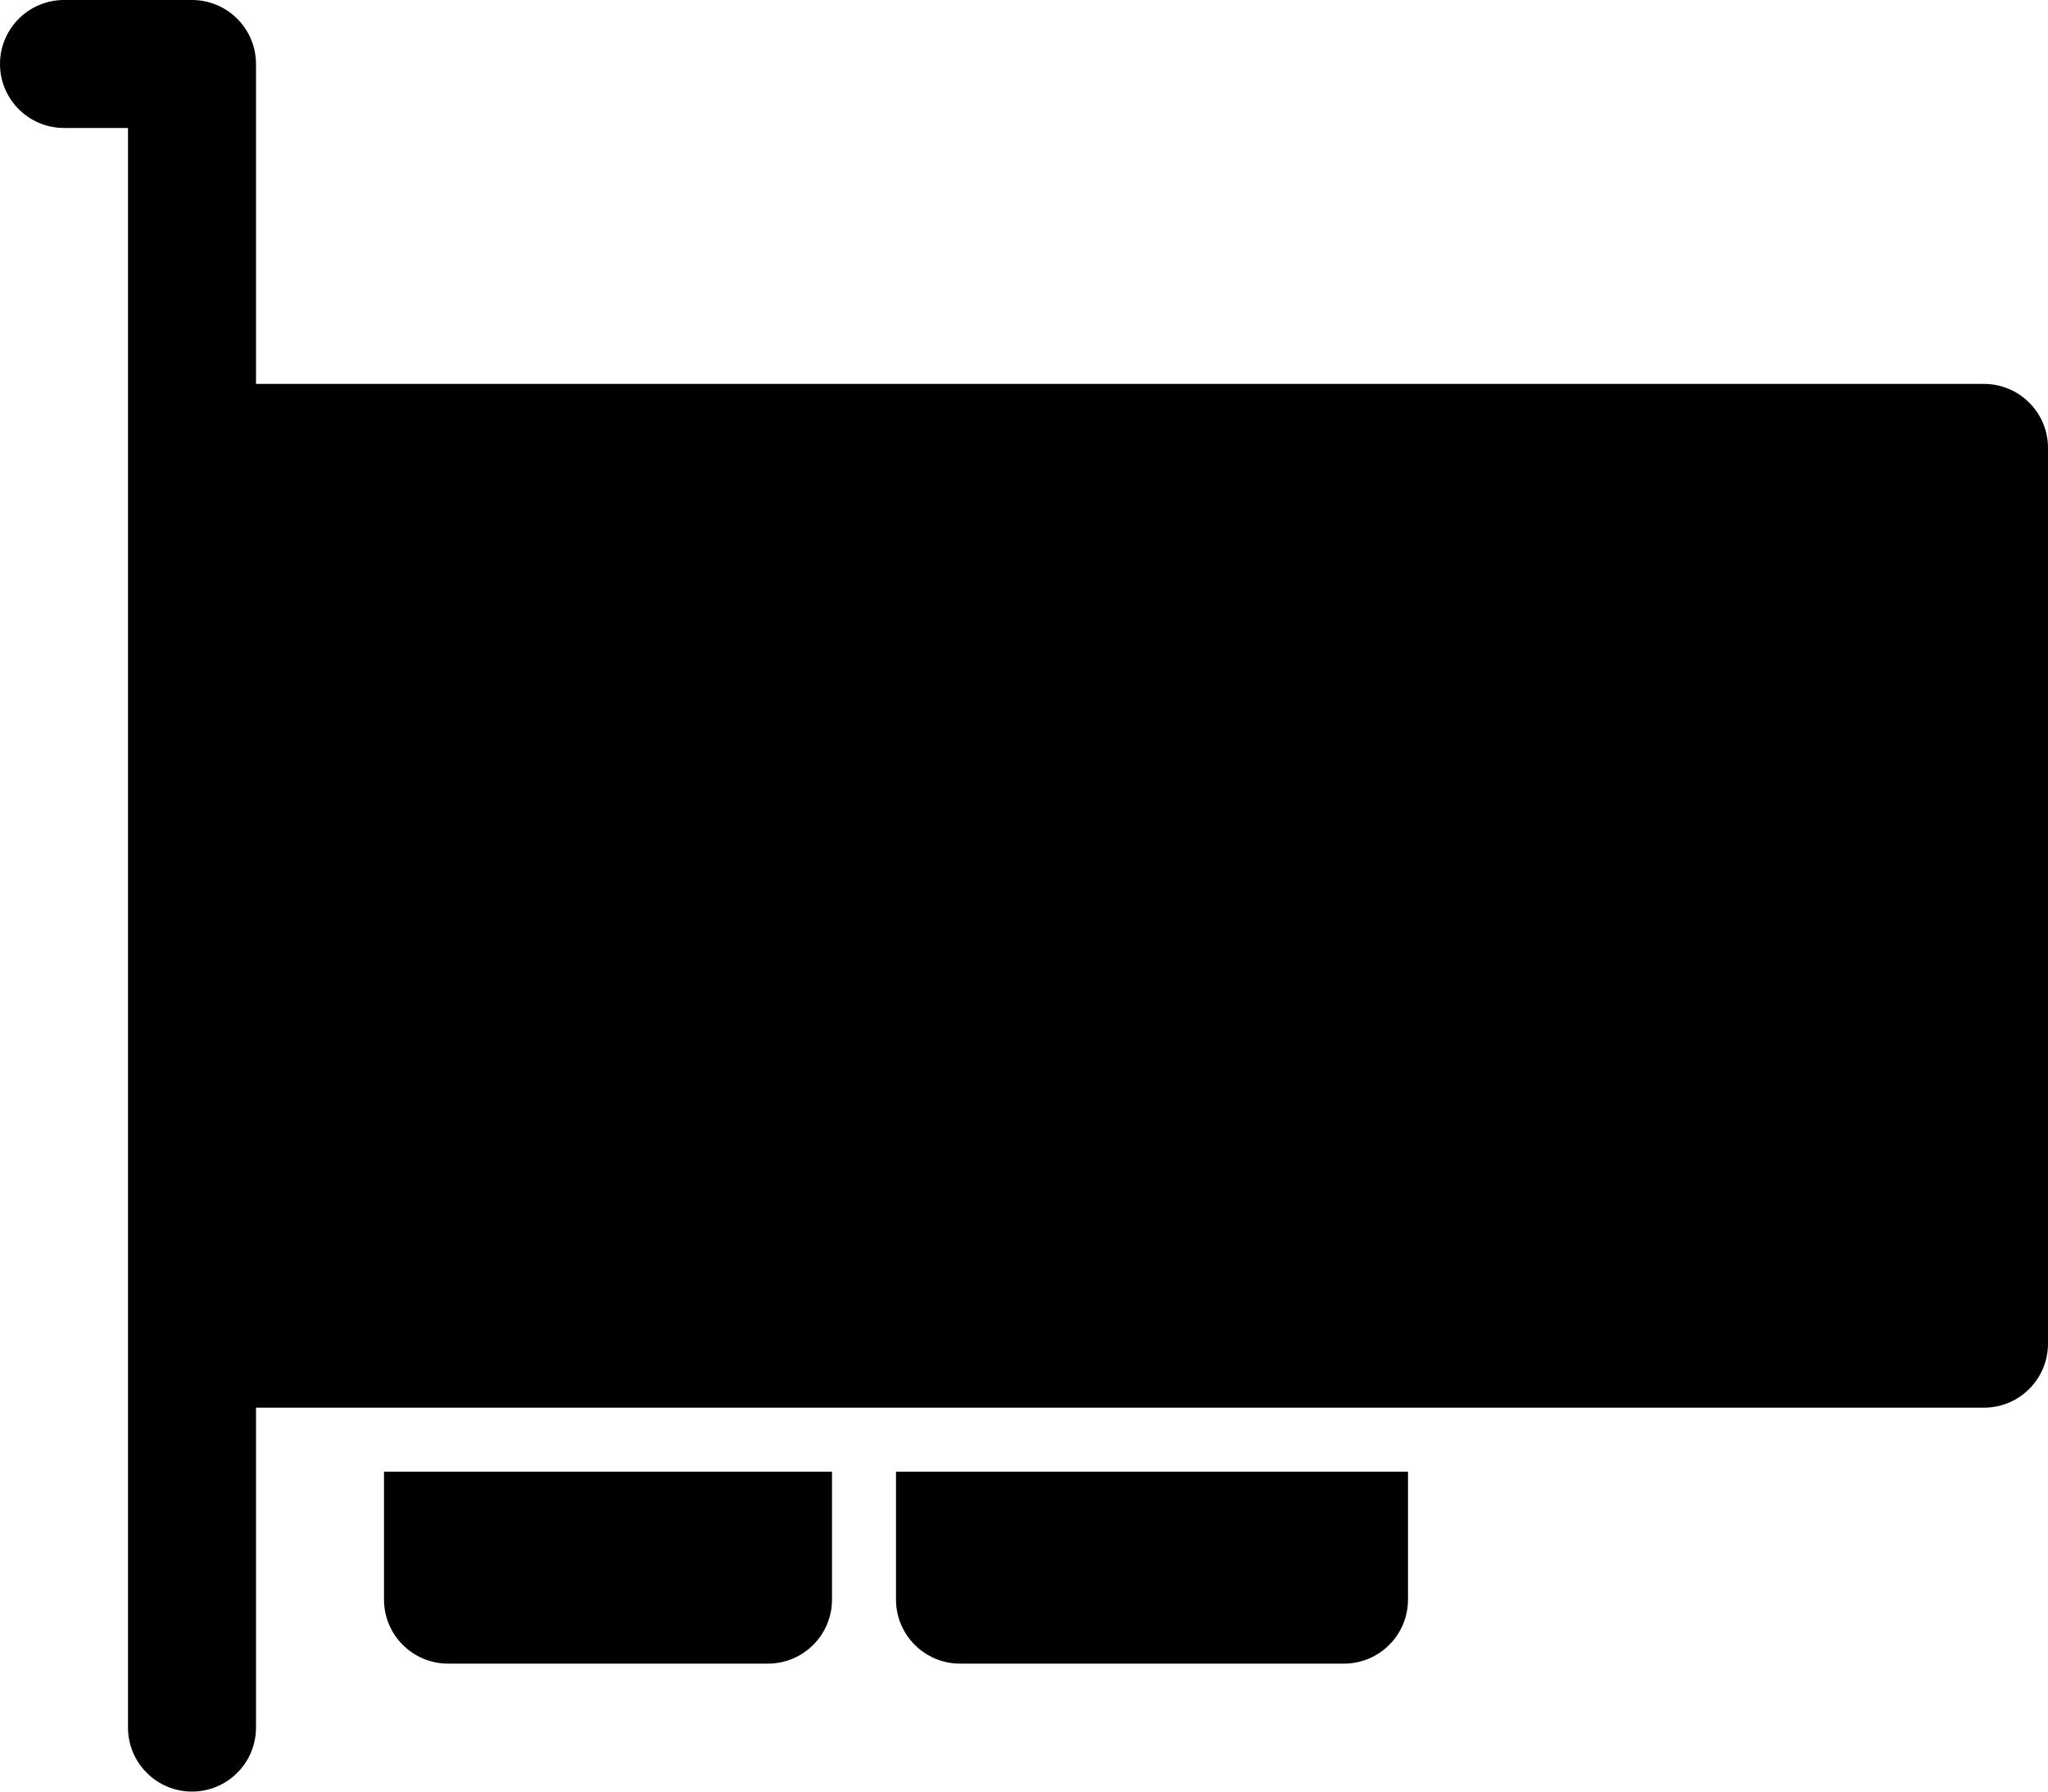 <svg width="24" height="21" viewBox="0 0 24 21" fill="none" xmlns="http://www.w3.org/2000/svg">
<path d="M0 0.75C0 0.551 0.079 0.36 0.22 0.22C0.36 0.079 0.551 0 0.75 0H2.25C2.449 0 2.64 0.079 2.78 0.22C2.921 0.36 3 0.551 3 0.75V4.5H23.25C23.449 4.5 23.64 4.579 23.78 4.72C23.921 4.86 24 5.051 24 5.25V15.75C24 15.949 23.921 16.14 23.78 16.28C23.64 16.421 23.449 16.5 23.25 16.5H3V20.25C3 20.449 2.921 20.64 2.78 20.78C2.64 20.921 2.449 21 2.25 21C2.051 21 1.86 20.921 1.72 20.78C1.579 20.64 1.5 20.449 1.5 20.25V1.5H0.75C0.551 1.5 0.36 1.421 0.22 1.28C0.079 1.14 0 0.949 0 0.75Z" fill="black"/>
<path d="M4.5 17.25H9.75V18.75C9.75 18.949 9.671 19.14 9.53 19.28C9.39 19.421 9.199 19.5 9 19.5H5.25C5.051 19.5 4.86 19.421 4.72 19.28C4.579 19.14 4.5 18.949 4.5 18.75V17.25ZM10.5 17.25H16.5V18.75C16.5 18.949 16.421 19.14 16.28 19.28C16.14 19.421 15.949 19.5 15.75 19.5H11.25C11.051 19.5 10.86 19.421 10.72 19.28C10.579 19.14 10.5 18.949 10.5 18.75V17.25Z" fill="black"/>
</svg>
